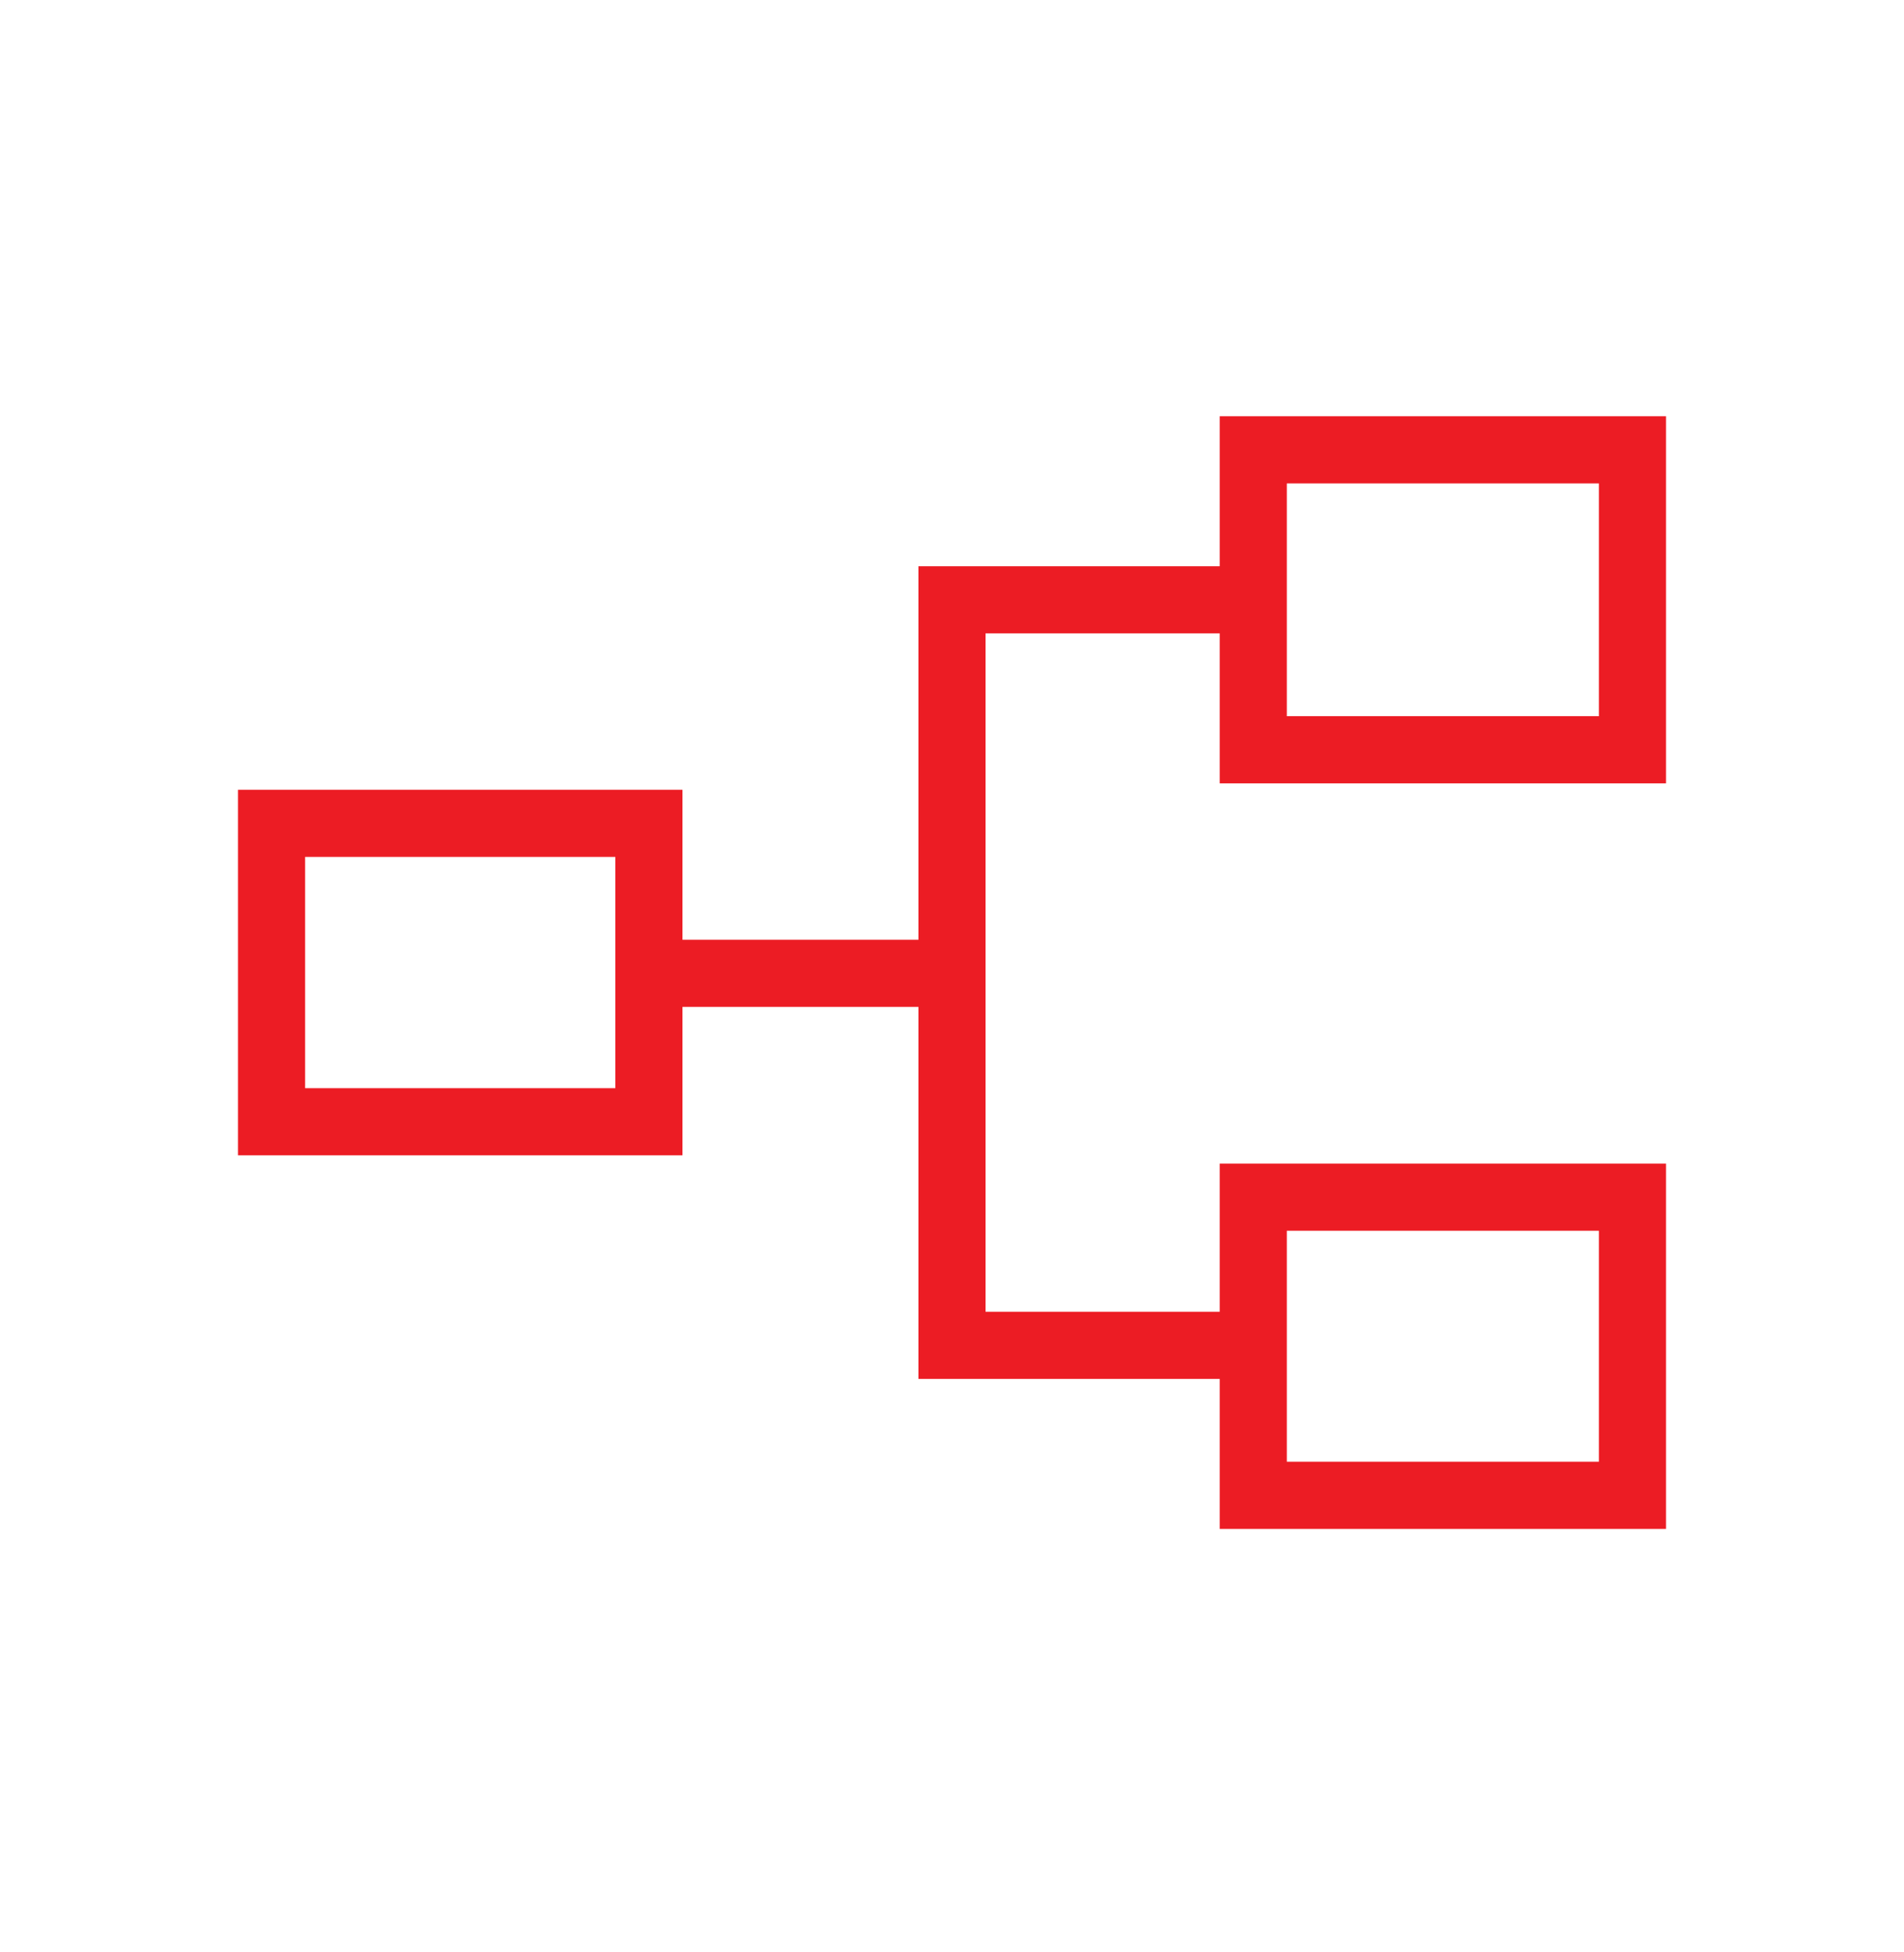 <svg width="40" height="41" viewBox="0 0 40 41" fill="none" xmlns="http://www.w3.org/2000/svg">
<path d="M25.624 32.107V28.957H19.295V21.145H14.338V24.262H5V16.585H14.338V19.735H19.295V11.891H25.624V8.741H35V16.451H25.624V13.301H20.705V27.547H25.624V24.436H35V32.107H25.624ZM27.034 30.696H33.59V25.846H27.034V30.696ZM6.41 22.852H12.928V17.995H6.41V22.852ZM27.034 15.04H33.59V10.152H27.034V15.04Z" fill="#EC1C24"/>
</svg>
